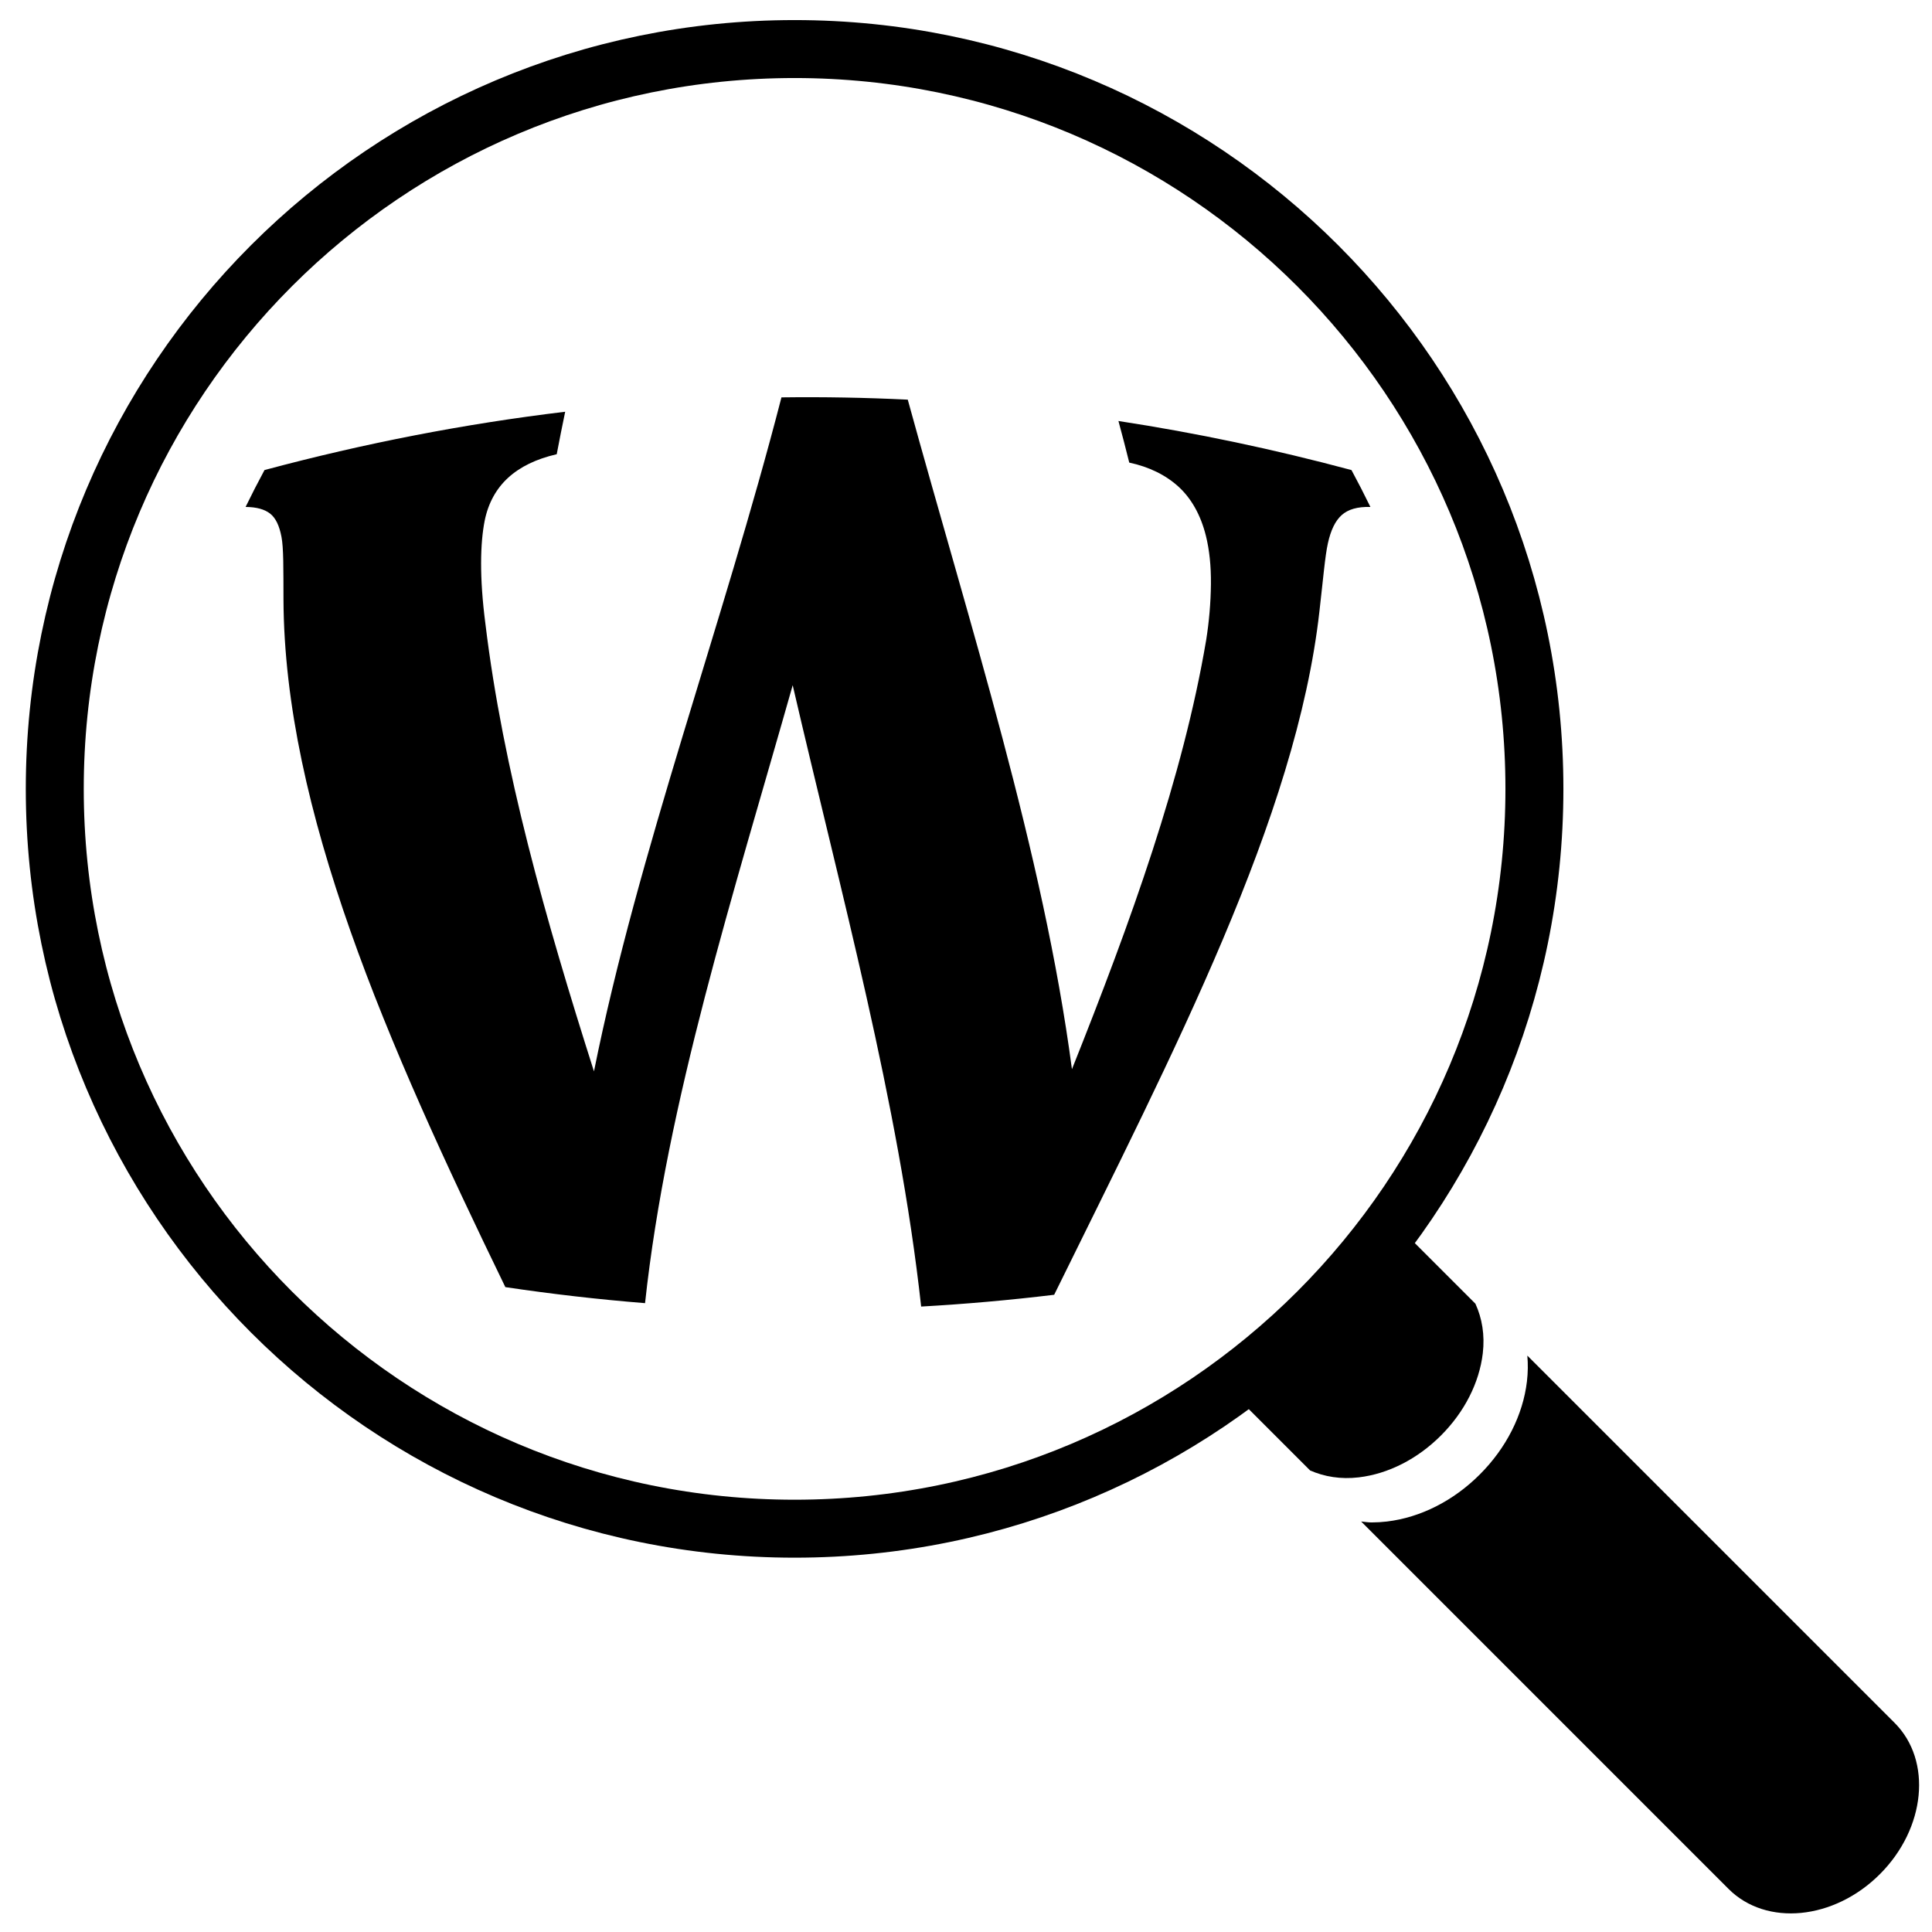 <?xml version="1.0" encoding="utf-8"?>
<!-- Generator: Adobe Illustrator 16.0.0, SVG Export Plug-In . SVG Version: 6.00 Build 0)  -->
<!DOCTYPE svg PUBLIC "-//W3C//DTD SVG 1.1//EN" "http://www.w3.org/Graphics/SVG/1.1/DTD/svg11.dtd">
<svg version="1.1" id="Layer_1" xmlns="http://www.w3.org/2000/svg" xmlns:xlink="http://www.w3.org/1999/xlink" x="0px" y="0px"
	 width="100px" height="100px" viewBox="0 0 100 100" enable-background="new 0 0 100 100" xml:space="preserve">
<path fill="none" stroke="#000000" stroke-width="3" stroke-miterlimit="10" d="M79.421,40.832
	c0,21.148-17.145,38.293-38.293,38.293c-21.149,0-38.293-17.145-38.293-38.293S19.979,2.539,41.128,2.539
	C62.276,2.539,79.421,19.684,79.421,40.832z"/>
<g>
	<path d="M62.429,33.142c0.154-0.963,0.237-1.929,0.248-2.898c0.011-0.969-0.084-1.801-0.258-2.504
		c-0.275-1.105-0.767-1.954-1.425-2.554c-0.658-0.597-1.506-1.019-2.544-1.242c-0.178-0.718-0.364-1.436-0.56-2.153
		c4.021,0.615,8.042,1.462,12.063,2.54c0.343,0.637,0.669,1.272,0.979,1.909c-0.663-0.019-1.155,0.122-1.489,0.423
		c-0.333,0.3-0.563,0.785-0.711,1.454c-0.149,0.671-0.244,1.835-0.439,3.529c-1.204,10.679-7.534,22.768-13.729,35.371
		c-2.295,0.278-4.59,0.481-6.885,0.61c-1.164-10.579-4.156-21.393-6.649-32.161c-3.053,10.78-6.52,21.572-7.642,31.985
		c-2.41-0.193-4.821-0.471-7.231-0.83c-6.142-12.649-11.439-24.712-11.484-35.597c-0.005-1.593,0.007-2.665-0.104-3.239
		c-0.11-0.574-0.298-0.973-0.585-1.199c-0.287-0.226-0.709-0.342-1.272-0.347c0.31-0.637,0.636-1.272,0.979-1.909
		c5.188-1.391,10.375-2.396,15.563-3.018c-0.153,0.733-0.299,1.466-0.438,2.199c-1.063,0.243-1.899,0.654-2.514,1.217
		c-0.614,0.563-1.028,1.303-1.214,2.22c-0.23,1.157-0.278,2.924,0.037,5.339c0.905,7.506,3.104,15.269,5.619,23.167
		c2.281-11.358,6.678-23.149,9.704-34.886c2.18-0.028,4.358,0.011,6.538,0.118c3.229,11.752,7.009,23.412,8.498,34.655
		C58.54,47.684,61.231,40.226,62.429,33.142z"/>
</g>
<path d="M70.327,76.468c1.528-0.18,3.04-0.95,4.256-2.166s1.985-2.728,2.166-4.255c0.112-0.949-0.038-1.816-0.382-2.568
	l-3.253-3.253l-8.594,8.593l3.292,3.292C68.553,76.436,69.401,76.577,70.327,76.468z"/>
<path d="M98.064,89.175l-19.01-19.009c0.039,0.431,0.034,0.877-0.02,1.337c-0.206,1.738-1.071,3.447-2.438,4.813
	c-1.365,1.367-3.074,2.232-4.813,2.438c-0.267,0.031-0.527,0.047-0.785,0.047c-0.188,0-0.363-0.031-0.545-0.048l19.017,19.018
	c1.951,1.951,5.459,1.61,7.832-0.764C99.676,94.634,100.018,91.128,98.064,89.175z"/>
</svg>
